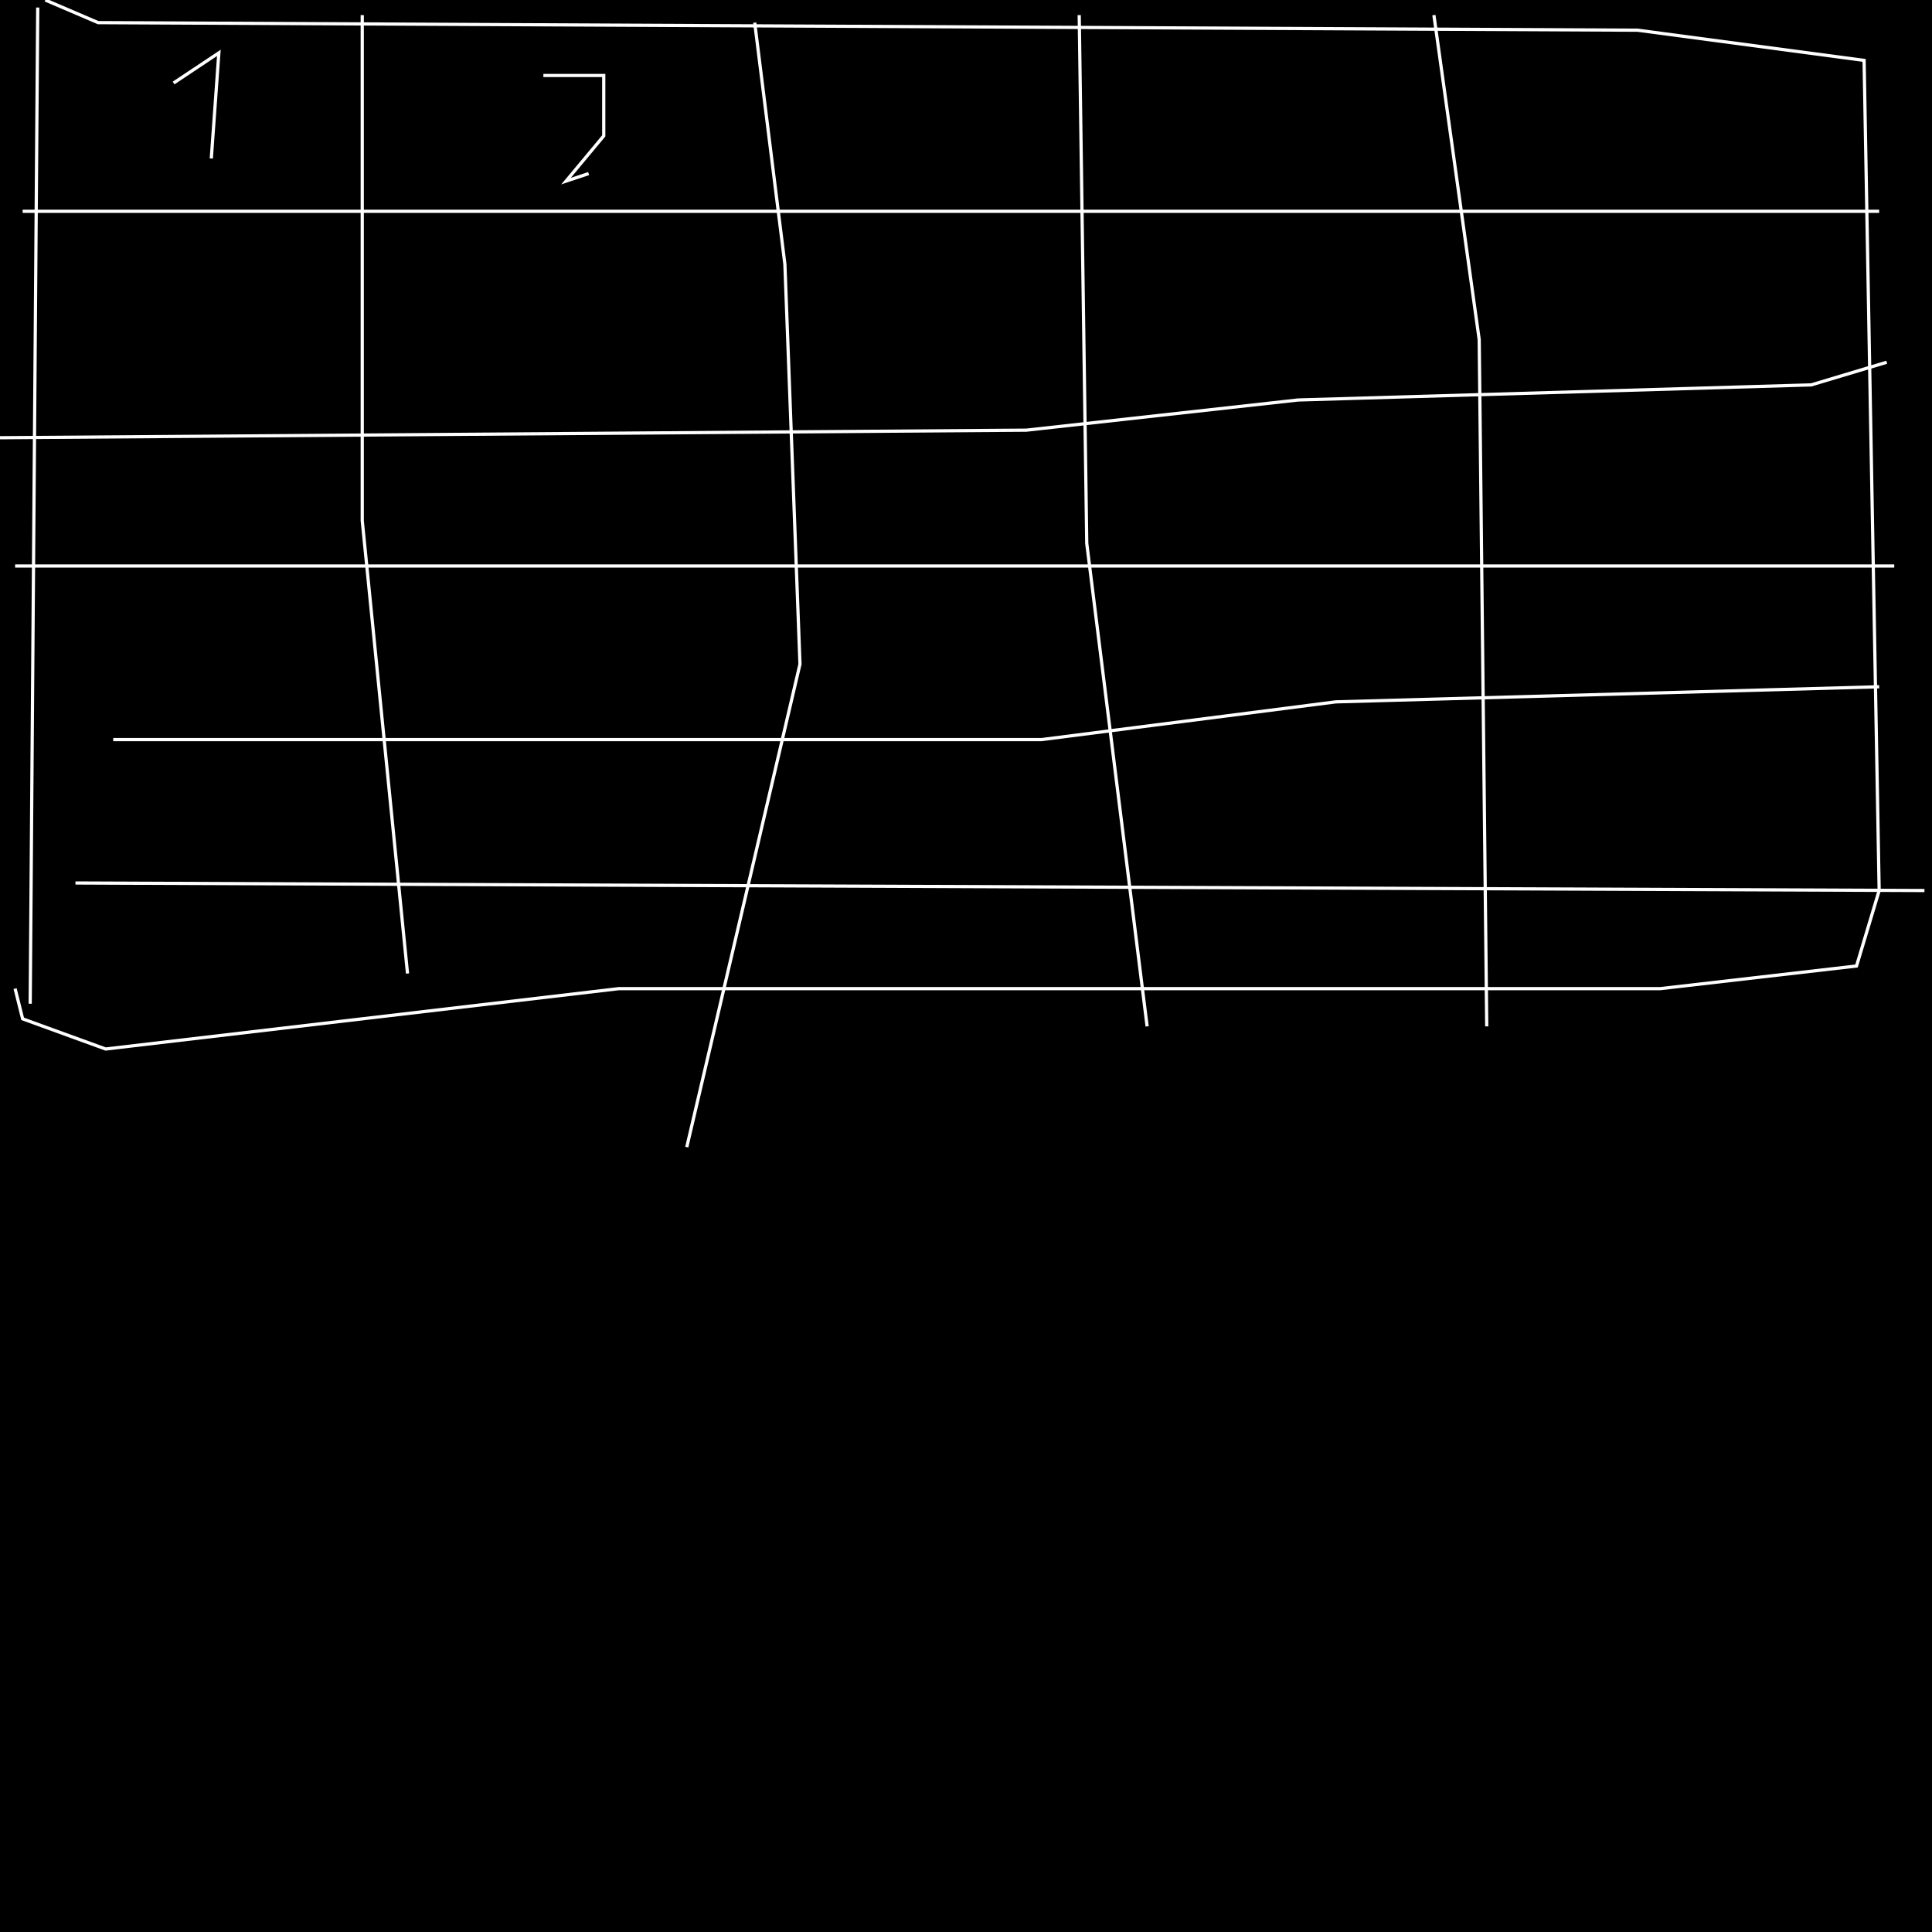 <?xml version="1.0" encoding="UTF-8" standalone="no"?>
<!--Created with ndjsontosvg (https:https://github.com/thompson318/ndjsontosvg) 
	from the simplified Google quickdraw data set. key_id = 5702021149622272-->
<svg width="600" height="600"
	xmlns="http://www.w3.org/2000/svg">
	xmlns:ndjsontosvg="https://github.com/thompson318/ndjsontosvg"
	xmlns:quickdraw="https://quickdraw.withgoogle.com/data"
	xmlns:scikit-surgery="https://doi.org/10.1007/s11548-020-02180-5">

	<rect width="100%" height="100%" fill="black" />
	<path d = "M 11.72 2.34 L 9.38 311.72" stroke="white" fill="transparent"/>
	<path d = "M 14.06 0.00 L 30.47 7.03 L 508.59 9.38 L 578.91 18.75 L 583.59 276.56 L 576.56 300.00 L 515.62 307.03 L 192.19 307.03 L 32.81 325.78 L 7.03 316.41 L 4.69 307.03" stroke="white" fill="transparent"/>
	<path d = "M 7.03 65.62 L 583.59 65.62" stroke="white" fill="transparent"/>
	<path d = "M 585.94 112.50 L 562.50 119.53 L 403.12 124.22 L 318.75 133.59 L 0.00 135.94" stroke="white" fill="transparent"/>
	<path d = "M 4.69 175.78 L 588.28 175.78" stroke="white" fill="transparent"/>
	<path d = "M 583.59 213.28 L 414.84 217.97 L 323.44 229.69 L 35.16 229.69" stroke="white" fill="transparent"/>
	<path d = "M 23.44 274.22 L 597.66 276.56" stroke="white" fill="transparent"/>
	<path d = "M 112.50 4.69 L 112.50 161.72 L 126.56 302.34" stroke="white" fill="transparent"/>
	<path d = "M 234.38 7.03 L 243.75 82.03 L 248.44 206.25 L 213.28 356.25" stroke="white" fill="transparent"/>
	<path d = "M 335.16 4.69 L 337.50 168.75 L 356.25 318.75" stroke="white" fill="transparent"/>
	<path d = "M 445.31 4.69 L 459.38 105.47 L 461.72 318.75" stroke="white" fill="transparent"/>
	<path d = "M 53.91 25.78 L 67.97 16.41 L 65.62 49.22" stroke="white" fill="transparent"/>
	<path d = "M 168.75 23.44 L 187.50 23.44 L 187.50 42.19 L 175.78 56.25 L 182.81 53.91" stroke="white" fill="transparent"/>
</svg>